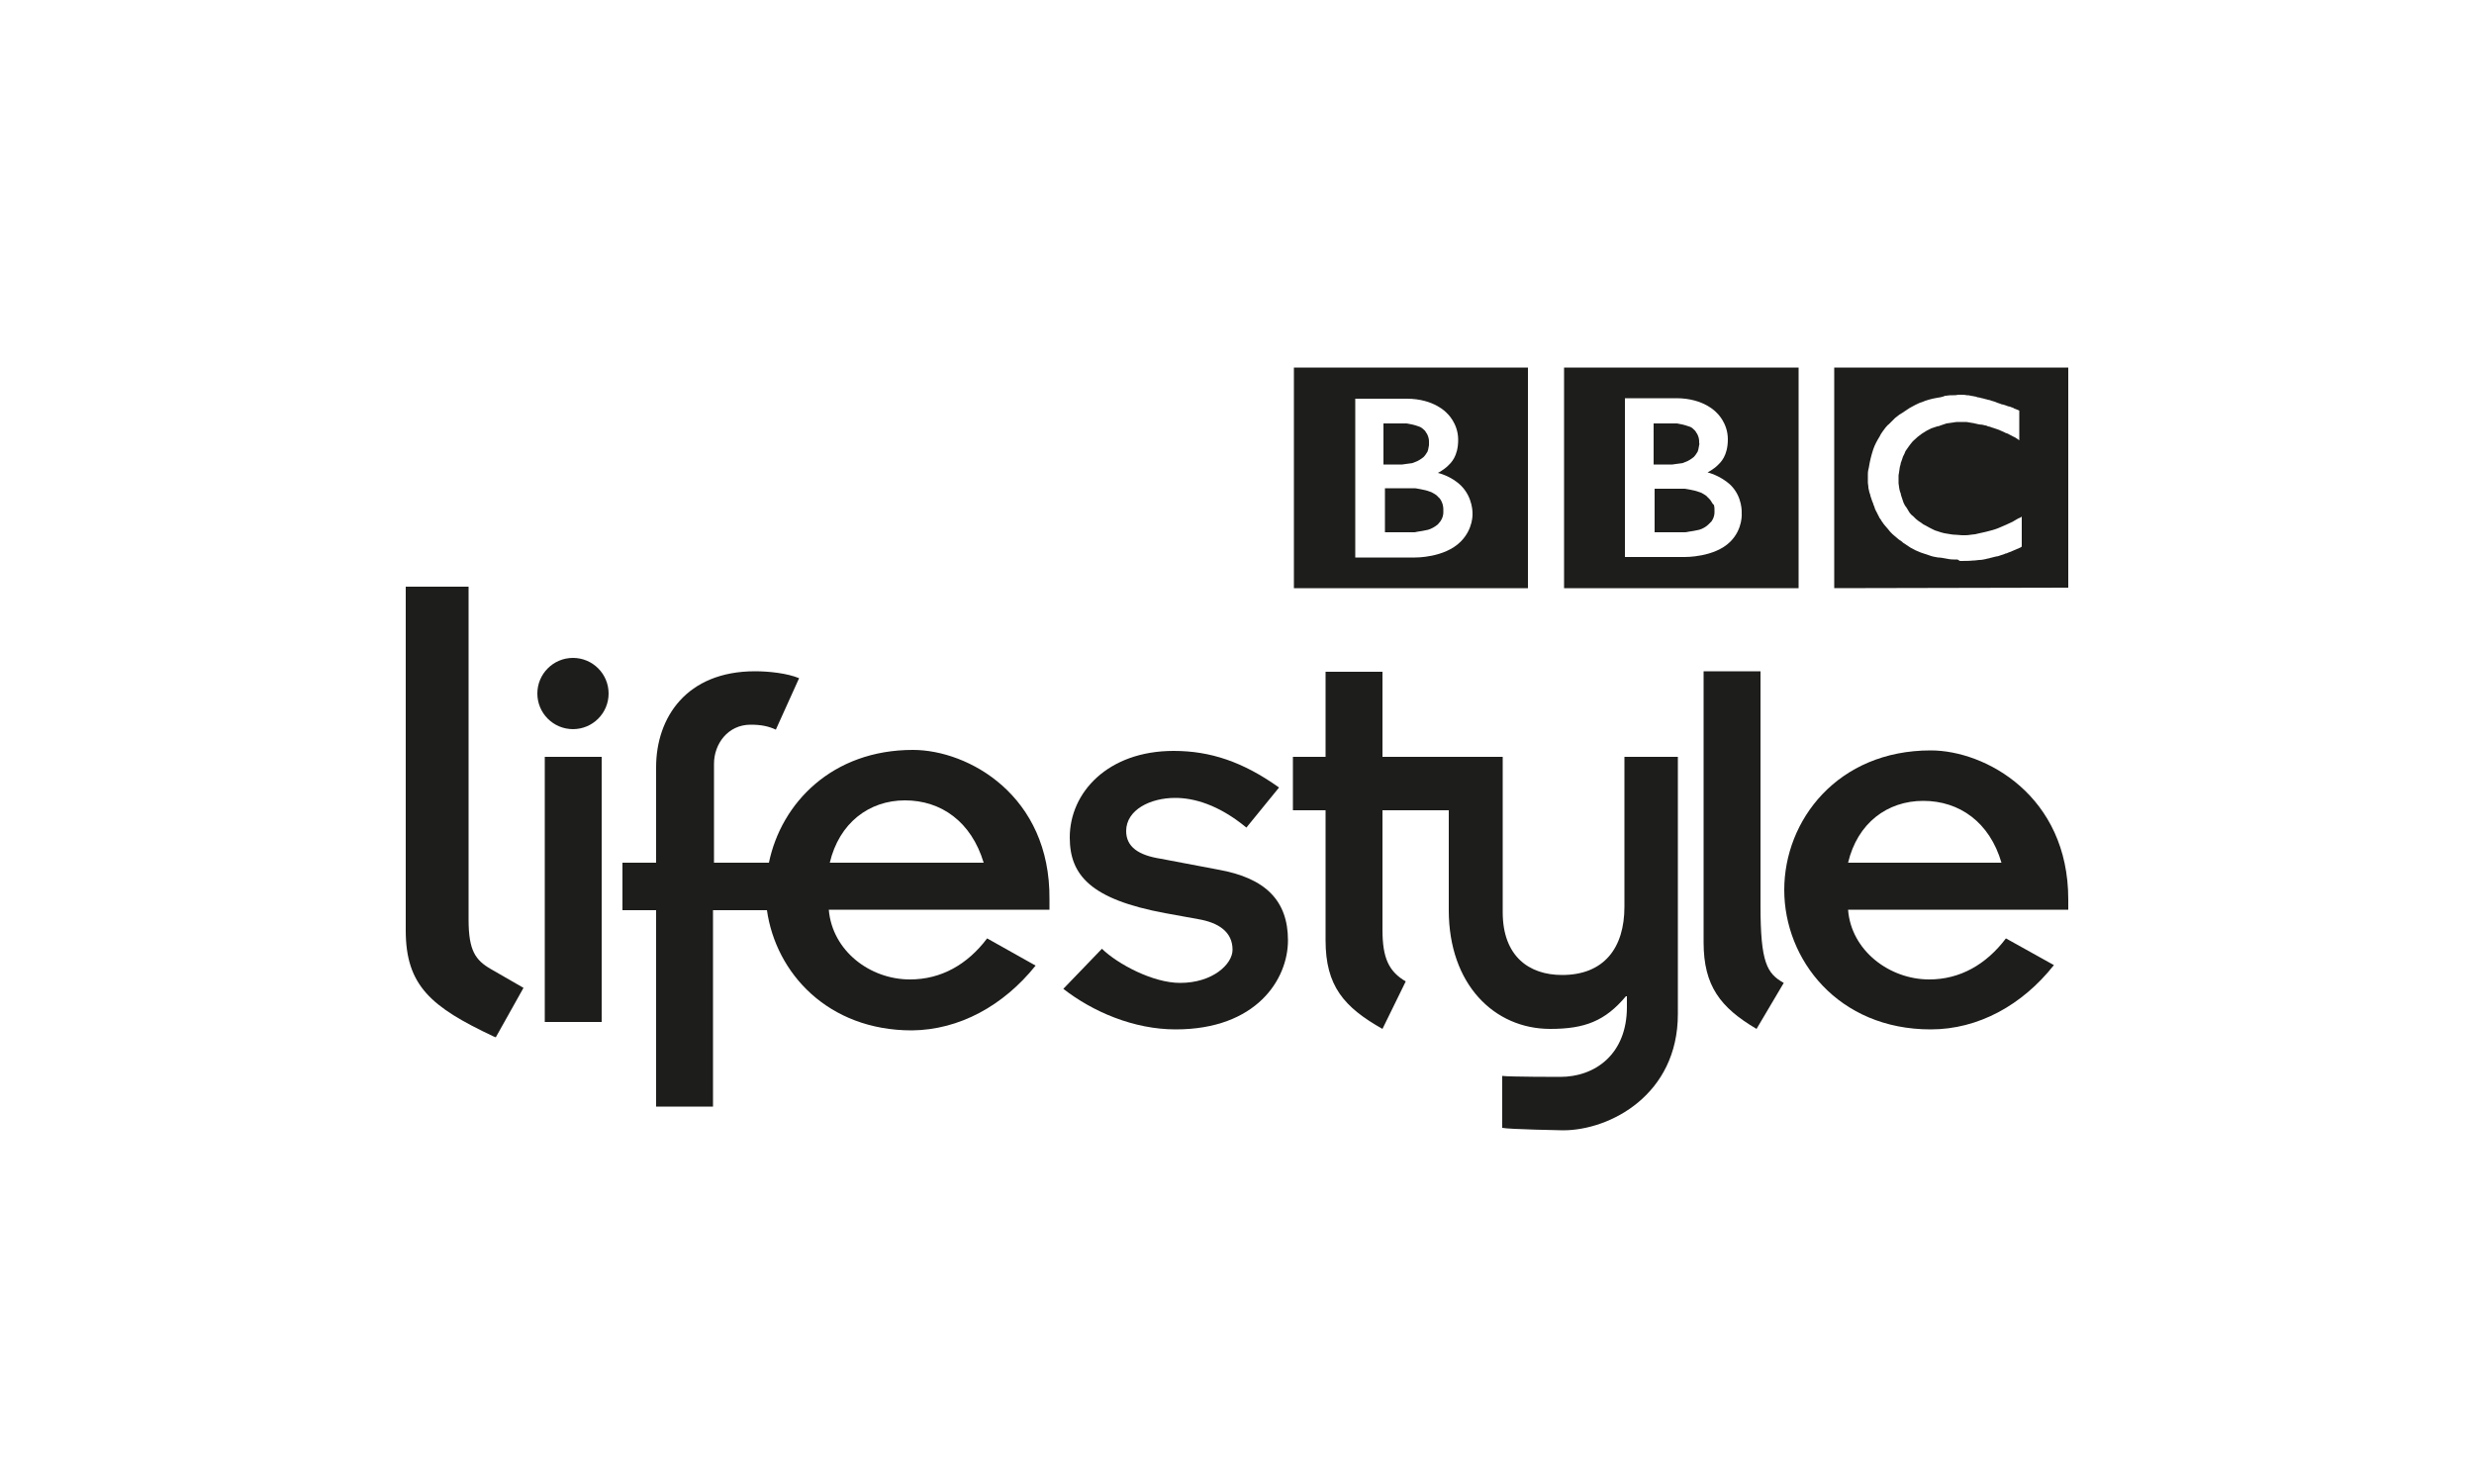 <?xml version="1.0" encoding="utf-8"?>
<!-- Generator: Adobe Illustrator 20.1.0, SVG Export Plug-In . SVG Version: 6.00 Build 0)  -->
<svg version="1.1" id="Lag_1" xmlns="http://www.w3.org/2000/svg" xmlns:xlink="http://www.w3.org/1999/xlink" x="0px" y="0px"
	 width="500px" height="300px" viewBox="0 0 500 300" enable-background="new 0 0 500 300" xml:space="preserve">
<g>
	<g id="ANIMAL_PLANET_HD_1_">
		<g id="tm_1_" display="none">
			<polygon id="T_1_" display="inline" fill="#FFFFFF" points="396.6,139.6 396.6,143.4 395.9,143.4 395.9,139.6 394.5,139.6 
				394.5,139 398,139 398,139.6 			"/>
			<polygon id="M_1_" display="inline" fill="#FFFFFF" points="403.1,143.4 403.1,139.7 403.1,139.7 401.6,143.4 401.2,143.4 
				399.7,139.7 399.7,139.7 399.7,143.4 398.9,143.4 398.9,139 400.1,139 401.4,142.4 402.7,139 403.9,139 403.9,143.4 			"/>
		</g>
	</g>
</g>
<g>
	<g>
		<g>
			<g>
				<g>
					<path fill="#1D1D1B" d="M222.7,191.8c3.2,3.1,10.3,6.9,15.8,6.9c6.6,0,10.6-3.8,10.6-6.7c0-3.6-2.8-5.5-7-6.2l-6.6-1.2
						c-15.1-2.8-19.3-7.7-19.3-15.3c0-9.1,7.7-17.5,21-17.5c7.4,0,14,2.2,21.3,7.4l-6.6,8.1c-5.7-4.7-10.7-6-14.4-6
						c-5,0-9.9,2.4-9.9,6.7c0,3.2,2.5,4.9,7,5.6l11.6,2.2c9.6,1.7,14.1,6.3,14.1,14.3c0,7.9-6.4,18-22.7,18
						c-8.5,0-16.8-3.6-22.7-8.2L222.7,191.8z"/>
					<path fill="#1D1D1B" d="M418,118.8V74.3h-47.3v44.6L418,118.8L418,118.8z M395.6,113.1c-0.2,0-0.6,0-0.8,0
						c-0.6,0-1.1-0.1-1.6-0.2c-0.6-0.1-1-0.2-1.5-0.2c-0.6-0.1-1.2-0.2-1.7-0.4c-0.3-0.1-0.6-0.2-0.9-0.3c-0.3-0.1-0.6-0.2-0.9-0.3
						c-0.8-0.3-1.4-0.6-2.1-1c-0.3-0.2-0.6-0.4-0.9-0.6c-0.2-0.2-0.6-0.3-0.8-0.6l-0.6-0.4l-0.6-0.5c-0.2-0.2-0.5-0.4-0.7-0.6
						l-0.2-0.2c-0.2-0.2-0.5-0.5-0.7-0.8c-0.2-0.2-0.4-0.5-0.6-0.7c-0.2-0.2-0.4-0.5-0.6-0.8c-0.2-0.2-0.2-0.4-0.4-0.6
						s-0.3-0.6-0.5-0.9c-0.2-0.5-0.6-1-0.7-1.6c-0.2-0.3-0.2-0.7-0.4-1c-0.1-0.3-0.2-0.6-0.3-0.9c-0.1-0.2-0.1-0.5-0.2-0.7l-0.1-0.3
						c-0.1-0.3-0.1-0.6-0.2-0.9v-0.2c0-0.2-0.1-0.6-0.1-0.8s0-0.5,0-0.8c0-0.3,0-0.6,0-1c0-0.5,0.1-0.9,0.2-1.3
						c0.2-1.3,0.5-2.5,0.9-3.7c0.3-0.9,0.8-1.8,1.3-2.6l0.2-0.4l0.4-0.6c0.2-0.2,0.4-0.6,0.6-0.8s0.4-0.5,0.6-0.6l0.6-0.6
						c0.2-0.2,0.5-0.5,0.7-0.7c0.3-0.2,0.6-0.5,0.9-0.7l0.5-0.3l0.6-0.4c0.3-0.2,0.6-0.4,0.9-0.6c0.4-0.2,0.7-0.4,1.1-0.6
						c0.5-0.2,0.9-0.5,1.4-0.6c0.9-0.4,2-0.7,3.2-0.9l0.6-0.1l0.4-0.1l0.3-0.1l0.2-0.1h0.2c0.2,0,0.6-0.1,0.8-0.1h0.6
						c0.3,0,0.7,0,1-0.1h0.5c0.4,0,0.9,0,1.3,0.1c0.2,0,0.5,0,0.8,0.1c0.4,0.1,0.7,0.1,1.1,0.2l0.2,0.1c0.2,0,0.5,0.1,0.6,0.1
						c0.2,0.1,0.5,0.1,0.8,0.2c0.2,0.1,0.5,0.1,0.7,0.2l0.5,0.1c0.2,0.1,0.5,0.2,0.6,0.2l0.6,0.2l0.2,0.1l0.6,0.2
						c0.2,0.1,0.5,0.2,0.7,0.2l0.6,0.2c0.2,0.1,0.5,0.2,0.7,0.2c0.4,0.2,0.7,0.2,0.9,0.4c0.6,0.2,1,0.4,1,0.4v6l-0.6-0.4
						c-0.2-0.2-0.6-0.3-0.9-0.5l-0.6-0.3c-0.2-0.2-0.6-0.2-0.9-0.4c-0.4-0.2-0.7-0.3-1.1-0.5c-0.3-0.1-0.6-0.2-0.9-0.3
						c0,0-0.2-0.1-0.6-0.2c-0.2-0.1-0.5-0.2-0.7-0.2c-0.2-0.1-0.4-0.2-0.6-0.2c-0.3-0.1-0.8-0.2-1.2-0.2c-0.3-0.1-0.6-0.1-0.9-0.2
						c-0.3-0.1-0.7-0.1-1.1-0.2l-0.6-0.1c-0.3,0-0.6,0-0.9,0h-0.4c-0.4,0-0.9,0-1.3,0.1c-0.2,0-0.5,0.1-0.7,0.1
						c-0.2,0-0.5,0.1-0.7,0.1l-0.6,0.2l-0.6,0.2c-0.2,0.1-0.5,0.2-0.7,0.2l-0.6,0.2l-0.6,0.2c-1.3,0.6-2.5,1.4-3.6,2.5l-0.2,0.2
						l-0.4,0.5l-0.3,0.4c-0.2,0.3-0.5,0.7-0.7,1l-0.2,0.5l-0.3,0.6l-0.1,0.3l-0.2,0.6c-0.1,0.2-0.2,0.5-0.2,0.7
						c-0.1,0.3-0.2,0.7-0.2,0.9c-0.1,0.5-0.1,0.9-0.2,1.3v0.4c0,0.2,0,0.4,0,0.6v0.6c0.1,0.5,0.1,1.1,0.3,1.7
						c0.1,0.2,0.2,0.5,0.2,0.7c0.1,0.3,0.2,0.6,0.3,0.9l0.2,0.6l0.3,0.6l0.3,0.4l0.3,0.5l0.3,0.5c0.2,0.3,0.5,0.6,0.8,0.8l0.1,0.1
						l0.1,0.1l0.1,0.1l0.2,0.2l0.5,0.4l0.6,0.4l0.4,0.3l0.4,0.2c0.3,0.2,0.6,0.3,0.9,0.5l0.4,0.2l0.2,0.1l0.4,0.2
						c0.9,0.3,1.7,0.6,2.6,0.7c0.6,0.1,1.1,0.2,1.6,0.2c0.5,0,0.9,0.1,1.3,0.1c0.2,0,0.4,0,0.6,0c0.3,0,0.7,0,1.2-0.1
						c0.2,0,0.6-0.1,0.9-0.1l0.4-0.1c1-0.2,2.3-0.5,3.6-0.9c0.7-0.2,1.4-0.6,2.2-0.9c0.4-0.2,0.9-0.4,1.3-0.6
						c0.4-0.2,0.8-0.5,1.2-0.7l0.5-0.2l0.2-0.2v6.1l-0.3,0.2c-0.2,0.1-0.5,0.2-0.7,0.3c-0.2,0.1-0.5,0.2-0.7,0.3
						c-0.4,0.2-0.7,0.3-1,0.4c-0.2,0.1-0.4,0.2-0.6,0.2l-0.2,0.1c-0.3,0.1-0.6,0.2-0.9,0.3c-0.2,0.1-0.6,0.2-0.8,0.2
						c-0.4,0.1-0.8,0.2-1.2,0.3c-0.2,0.1-0.6,0.1-0.8,0.2c-0.5,0.1-0.9,0.2-1.4,0.2c-0.3,0-0.6,0.1-0.9,0.1h-0.2
						c-0.9,0.1-1.8,0.1-2.8,0.1L395.6,113.1z"/>
					<g>
						<g>
							<path fill="#1D1D1B" d="M345.5,100.9l-0.2-0.2l-0.5-0.5c-0.3-0.2-0.6-0.4-1-0.6c-0.6-0.2-1.1-0.4-1.7-0.5
								c-0.3-0.1-0.6-0.1-1-0.2c-0.2,0-0.4-0.1-0.6-0.1h-0.6c-2,0-5.5,0-5.5,0v8.8h5.7h0.3c0.2,0,0.5,0,0.8-0.1
								c0.6-0.1,1.4-0.2,2.2-0.4c0.7-0.2,1.4-0.6,1.9-1.1l0.6-0.6c0.5-0.7,0.6-1.4,0.6-1.8v-0.3V103c0-0.2,0-0.5-0.1-0.9
								C346,101.8,345.9,101.3,345.5,100.9z M337.4,93.9h0.6c0.6-0.1,1.3-0.2,2.1-0.3l0.5-0.2c0.6-0.2,1.2-0.6,1.7-1
								c0.4-0.4,0.6-0.8,0.8-1.1c0.2-0.5,0.2-0.9,0.3-1.3c0.1-0.3,0-0.5,0-0.5v-0.3c0-0.4-0.1-0.9-0.4-1.5c-0.2-0.2-0.3-0.6-0.6-0.8
								c-0.3-0.3-0.6-0.6-1.1-0.7c-0.8-0.3-1.7-0.5-2.4-0.6c-0.3,0-0.6,0-0.9,0c-0.6,0-3.8,0-3.8,0v8.3h2.8
								C336.9,93.9,337.2,93.9,337.4,93.9z M316.1,74.3v44.6h47.4V74.3L316.1,74.3L316.1,74.3z M349.7,109.5
								c-3.2,3.2-9.2,3.1-9.2,3.1h-12.1V80.5h10.4c5.6,0,8.1,2.9,8.1,2.9s2.3,2,2.3,5.4c0,3.4-1.5,4.7-2,5.2
								c-0.9,0.9-2.1,1.5-2.1,1.5s2.6,0.6,4.7,2.6c2.4,2.4,2.2,5.6,2.2,5.6S352.3,106.9,349.7,109.5z"/>
						</g>
					</g>
					<path fill="#1D1D1B" d="M286.4,107.5c0.6-0.1,1.4-0.2,2.2-0.4c0.7-0.2,1.4-0.6,2-1.1l0.5-0.6c0.5-0.7,0.6-1.4,0.6-1.8v-0.3V103
						c0-0.2,0-0.5-0.1-0.9c-0.1-0.4-0.3-0.9-0.6-1.3l-0.2-0.2l-0.5-0.5c-0.3-0.2-0.6-0.4-1-0.6c-0.5-0.2-1.1-0.4-1.7-0.5
						c-0.3-0.1-0.6-0.1-1-0.2c-0.2,0-0.4-0.1-0.6-0.1h-0.6c-2.1,0-5.5,0-5.5,0v8.9h5.7h0.3C285.8,107.6,286.1,107.6,286.4,107.5z
						 M283.4,93.9c0.6-0.1,1.3-0.2,2.1-0.3l0.5-0.2c0.6-0.2,1.2-0.6,1.7-1c0.4-0.4,0.6-0.8,0.8-1.1c0.2-0.5,0.2-0.9,0.3-1.3
						c0-0.3,0-0.5,0-0.5v-0.3c0-0.4-0.1-0.9-0.4-1.5c-0.2-0.2-0.3-0.6-0.6-0.8c-0.3-0.3-0.7-0.6-1.1-0.7c-0.8-0.3-1.7-0.5-2.4-0.6
						c-0.3,0-0.6,0-0.9,0c-0.6,0-3.8,0-3.8,0v8.3h2.8c0,0,0.2,0,0.5,0L283.4,93.9z M308.8,74.3h-47.3v44.6h47.3V74.3z M286,112.7
						h-12.1V80.6h10.4c5.6,0,8.1,2.9,8.1,2.9s2.3,2,2.3,5.4s-1.5,4.7-2,5.2c-0.9,0.9-2.1,1.5-2.1,1.5s2.7,0.6,4.7,2.6
						c2.4,2.4,2.3,5.6,2.3,5.6s0.2,3.1-2.4,5.7C291.9,112.8,286,112.7,286,112.7z"/>
					<path fill="#1D1D1B" d="M355.8,135.7v47.4c0,11.5,1.3,13.7,4.7,15.6L355,208c-7.3-4.3-10.7-8.7-10.7-17.5v-54.8L355.8,135.7z"
						/>
					<path fill="#1D1D1B" d="M415.1,195.1c-6.4,8.1-15.3,13-24.9,13c-18.7,0-29.6-14.1-29.6-28.2c0-14.1,10.8-28.2,29.6-28.2
						c11.1,0,27.8,9.2,27.8,30.1v2.1h-44.5c0.6,8.2,8.3,14.1,16.4,14.1c6.2,0,11.5-3,15.5-8.3L415.1,195.1z M404.5,174.4
						c-2.4-8.2-8.5-12.5-15.8-12.5c-7.3,0-13.3,4.5-15.2,12.5H404.5z"/>
				</g>
			</g>
			<path fill="#1D1D1B" d="M82,118.7v69.4c0,11.2,5.2,15.5,17.7,21.4l0.5,0.2l5.6-10l-6.6-3.8c-3.1-1.8-4.5-3.7-4.5-10v-67.3H82z"/>
		</g>
		<path fill="#1D1D1B" d="M110.1,153h11.5v53.6h-11.5V153z"/>
		<circle fill="#1D1D1B" cx="115.8" cy="140.2" r="7.2"/>
	</g>
	<g>
		<path fill="#1D1D1B" d="M184.5,151.6c-16.3,0-26.6,10.7-29.1,22.8h-11.1v-20c0-4,2.8-7.9,7.4-7.9c2.1,0,3.6,0.3,5.1,1l4.7-10.4
			c-2.4-1-6.1-1.4-8.9-1.4c-13.9,0-20,9.4-20,19.4v19.3h-6.8v9.6h6.8v39.7h11.5v-39.7h10.9c1.8,12.7,12.3,24.3,29.3,24.3
			c9.6-0.1,18.5-5,25-13.1l-9.8-5.5c-4,5.3-9.3,8.3-15.6,8.3c-8.1,0-15.7-5.8-16.4-14.1h44.6v-2.1
			C212.3,160.8,195.7,151.6,184.5,151.6z M167.7,174.4c1.9-8,7.9-12.6,15.2-12.6c7.3,0,13.4,4.3,15.9,12.6H167.7z"/>
		<path fill="#1D1D1B" d="M328.3,153v30.3c0,8.3-4.1,13.8-12.6,13.8c-6.7,0-12-3.8-12-12.7V153h-10.7h-0.2h-13.4v-17.2h-11.5V153
			h-6.6v10.8h6.6v26.3c0,9.2,3.7,13.5,11.5,17.9l4.7-9.6c-3.4-2-4.7-4.7-4.7-10.4v-24.2h13.4v20.2c0,15,9.2,24,20.5,24
			c7,0,11.1-1.6,15.3-6.6h0.2v2.2c0,9.4-6.3,14.1-13.5,14.1c0,0-10.4,0-11.7-0.2V228c1.3,0.3,12.3,0.5,12.3,0.5
			c9.5,0,23.2-7.2,23.2-23.5V153L328.3,153L328.3,153z"/>
	</g>
</g>
</svg>
